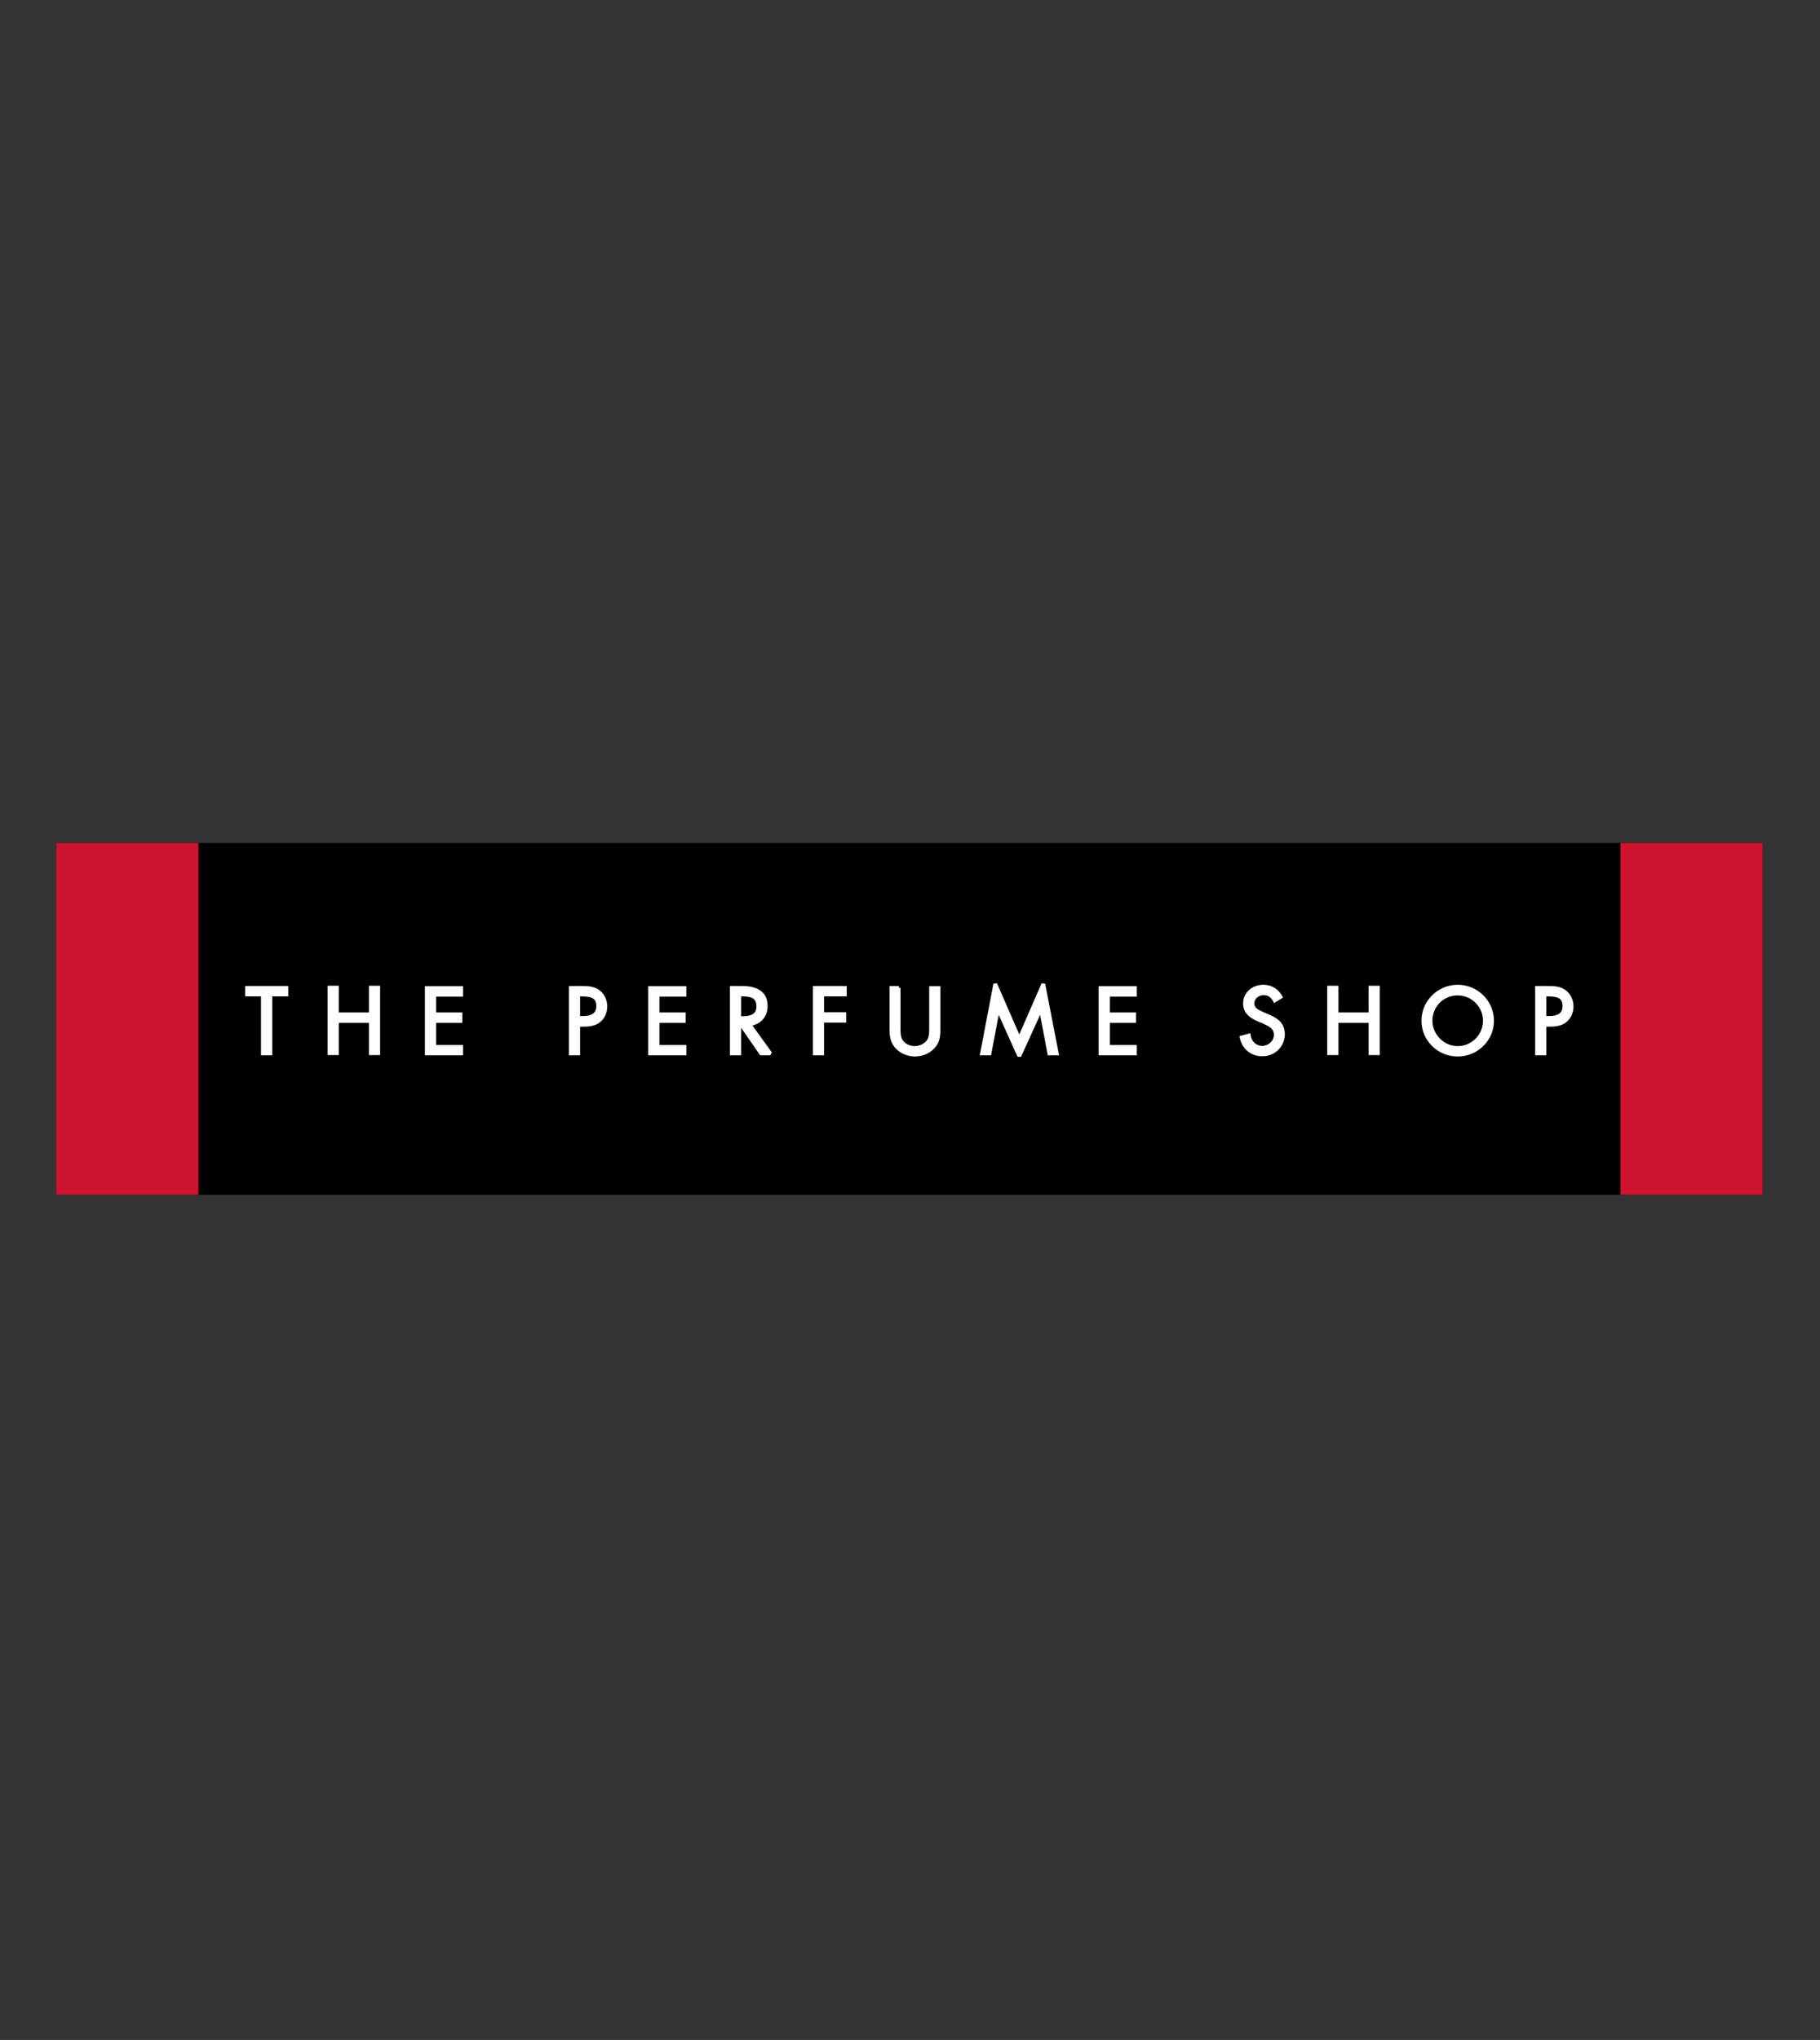<svg xmlns="http://www.w3.org/2000/svg" width="324" height="363" viewBox="0 0 324 363">
  <rect x="0" y="0" width="324" height="363" fill="#333333" stroke="none"/>
  <g fill="none" fill-rule="evenodd" transform="translate(10 150)">
    <polygon fill="#000" points="0 62.602 303.803 62.602 303.803 .001 0 .001"/>
    <polygon fill="#CE132E" points="0 62.602 25.331 62.602 25.331 .001 0 .001"/>
    <polygon fill="#CE132E" points="278.472 62.602 303.803 62.602 303.803 .001 278.472 .001"/>
    <path fill="#FFF" d="M134.709,37.791 L136.703,37.791 L136.703,31.973 L140.639,31.973 L140.639,30.12 L136.703,30.12 L136.703,27.301 L140.726,27.301 L140.726,25.449 L134.709,25.449 L134.709,37.791 Z M215.707,30.446 L214.931,30.104 C214.069,29.743 213.295,29.356 213.295,28.583 C213.295,27.745 214.013,27.089 214.93,27.089 C215.724,27.089 216.237,27.417 216.644,28.185 L216.812,28.501 L218.413,27.508 L218.26,27.233 C217.55,25.964 216.336,25.236 214.93,25.236 C212.861,25.236 211.301,26.657 211.301,28.541 C211.301,30.456 212.729,31.236 214.074,31.82 L214.79,32.112 L214.842,32.136 C216.042,32.685 216.778,33.076 216.778,34.147 C216.778,35.228 215.833,36.108 214.672,36.108 C213.641,36.108 212.809,35.335 212.65,34.227 L212.596,33.858 L210.643,34.375 L210.709,34.682 C211.129,36.674 212.702,37.961 214.715,37.961 C216.966,37.961 218.73,36.229 218.73,34.019 C218.73,31.876 217.166,31.05 215.707,30.446 L215.707,30.446 Z M175.427,24.968 L171.457,34.077 L167.483,24.968 L166.848,25.039 L164.421,37.791 L166.427,37.791 L167.791,30.596 L171.151,38.061 L171.761,38.063 L175.162,30.59 L176.528,37.791 L178.535,37.791 L176.062,25.038 L175.427,24.968 Z M185.585,37.791 L192.371,37.791 L192.371,35.939 L187.579,35.939 L187.579,32.015 L192.243,32.015 L192.243,30.163 L187.579,30.163 L187.579,27.344 L192.371,27.344 L192.371,25.491 L185.585,25.491 L185.585,37.791 Z M265.42,27.301 L265.284,27.301 L265.284,30.799 L265.806,30.799 C267.922,30.799 268.168,29.777 268.168,29.008 C268.168,27.565 267.243,27.301 265.42,27.301 L265.42,27.301 Z M270.12,29.092 C270.12,30.174 269.646,31.232 268.884,31.854 C267.986,32.599 266.813,32.694 265.891,32.694 L265.284,32.694 L265.284,37.791 L263.29,37.791 L263.29,25.449 L265.55,25.449 C266.61,25.449 267.724,25.502 268.65,26.146 C269.557,26.776 270.12,27.905 270.12,29.092 L270.12,29.092 Z M233.636,30.163 L228.271,30.163 L228.271,25.406 L226.277,25.406 L226.277,37.749 L228.271,37.749 L228.271,32.015 L233.636,32.015 L233.636,37.749 L235.631,37.749 L235.631,25.406 L233.636,25.406 L233.636,30.163 Z M249.503,27.13 C246.979,27.13 245.001,29.112 245.001,31.641 C245.001,34.085 247.063,36.151 249.503,36.151 C251.985,36.151 254.004,34.128 254.004,31.641 C254.004,29.154 251.985,27.13 249.503,27.13 L249.503,27.13 Z M255.956,31.641 C255.956,35.149 253.062,38.003 249.503,38.003 C245.945,38.003 243.05,35.149 243.05,31.641 C243.05,28.11 245.945,25.236 249.503,25.236 C253.062,25.236 255.956,28.11 255.956,31.641 L255.956,31.641 Z M155.418,32.955 C155.42,33.792 155.423,34.659 154.9,35.246 C154.42,35.796 153.612,36.151 152.842,36.151 C152.149,36.151 151.237,35.853 150.76,35.184 C150.304,34.558 150.307,33.745 150.31,32.959 L150.31,25.78 L150.019,25.78 L150.019,25.449 L148.358,25.449 L148.358,33.085 C148.358,34.32 148.454,35.617 149.618,36.723 C150.482,37.537 151.673,38.003 152.885,38.003 C154.188,38.003 155.43,37.486 156.293,36.584 C157.33,35.508 157.412,34.428 157.412,33.127 L157.412,25.491 L155.418,25.491 L155.418,32.955 Z M121.941,30.842 L121.992,30.842 C123.907,30.842 124.653,30.352 124.653,29.092 C124.653,27.578 123.757,27.301 121.992,27.301 L121.941,27.301 L121.941,30.842 Z M123.947,32.478 L127.398,37.267 L127.127,37.791 L125.325,37.791 L121.941,32.895 L121.941,37.791 L119.946,37.791 L119.946,25.449 L121.992,25.449 C125.081,25.449 126.648,26.646 126.648,29.008 C126.648,30.791 125.605,32.103 123.947,32.478 L123.947,32.478 Z M65.647,37.791 L72.434,37.791 L72.434,35.939 L67.641,35.939 L67.641,32.015 L72.305,32.015 L72.305,30.163 L67.641,30.163 L67.641,27.344 L72.434,27.344 L72.434,25.491 L65.647,25.491 L65.647,37.791 Z M93.272,30.799 L93.794,30.799 C95.911,30.799 96.155,29.777 96.155,29.008 C96.155,27.565 95.23,27.301 93.409,27.301 L93.272,27.301 L93.272,30.799 Z M98.107,29.092 C98.107,30.174 97.634,31.232 96.873,31.854 C95.973,32.599 94.801,32.694 93.879,32.694 L93.272,32.694 L93.272,37.791 L91.277,37.791 L91.277,25.449 L93.537,25.449 C94.599,25.449 95.712,25.502 96.639,26.146 C97.544,26.775 98.107,27.904 98.107,29.092 L98.107,29.092 Z M55.677,30.163 L50.312,30.163 L50.312,25.406 L48.317,25.406 L48.317,37.749 L50.312,37.749 L50.312,32.015 L55.677,32.015 L55.677,37.749 L57.671,37.749 L57.671,25.406 L55.677,25.406 L55.677,30.163 Z M33.64,27.301 L36.464,27.301 L36.464,37.791 L38.459,37.791 L38.459,27.301 L41.326,27.301 L41.326,25.449 L33.64,25.449 L33.64,27.301 Z M105.398,25.491 L112.185,25.491 L112.185,27.344 L107.392,27.344 L107.392,30.163 L112.056,30.163 L112.056,32.015 L107.392,32.015 L107.392,35.939 L112.185,35.939 L112.185,37.791 L105.398,37.791 L105.398,25.491 Z"/>
  </g>
</svg>
